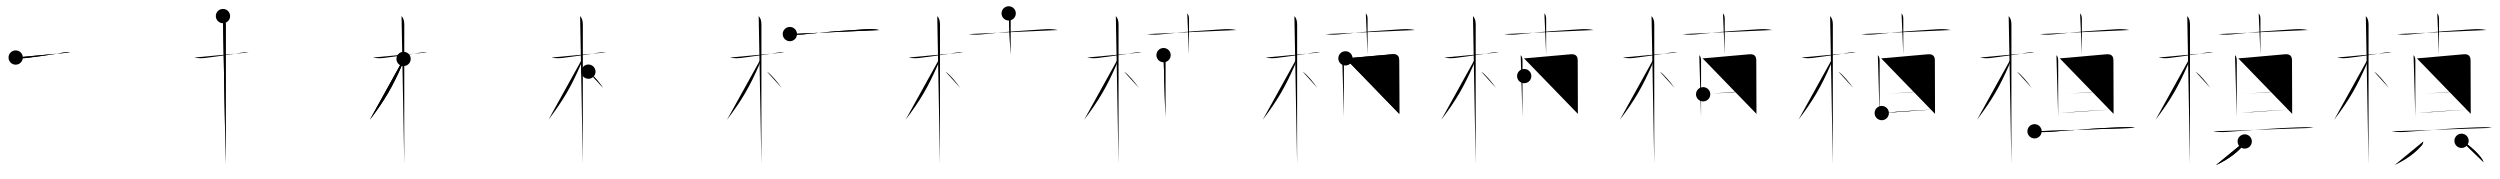 <svg class="stroke_order_diagram--svg_container_for_51866298d5dda79658000a34" style="height: 100px; width: 1400px;" viewbox="0 0 1400 100"><desc>Created with Snap</desc><defs></defs><line class="stroke_order_diagram--bounding_box" x1="1" x2="1399" y1="1" y2="1"></line><line class="stroke_order_diagram--bounding_box" x1="1" x2="1" y1="1" y2="99"></line><line class="stroke_order_diagram--bounding_box" x1="1" x2="1399" y1="99" y2="99"></line><line class="stroke_order_diagram--guide_line" x1="0" x2="1400" y1="50" y2="50"></line><line class="stroke_order_diagram--guide_line" x1="50" x2="50" y1="1" y2="99"></line><line class="stroke_order_diagram--bounding_box" x1="99" x2="99" y1="1" y2="99"></line><path class="stroke_order_diagram--current_path" d="M12.78,36.22c2.35,0.53,4.71,0.41,6.25,0.22c5.19-0.65,14.36-1.91,19.75-2.88c1.32-0.24,2.97-0.43,4.48-0.19" id="kvg:069d9-s1" kvg:type="㇐" transform="matrix(1,0,0,1,-4,-4)" xmlns:kvg="http://kanjivg.tagaini.net"></path><path class="stroke_order_diagram--current_path" d="M12.78,36.22c2.35,0.53,4.71,0.41,6.25,0.22c5.19-0.65,14.36-1.91,19.75-2.88c1.32-0.24,2.97-0.43,4.48-0.19" id="Ske28xp7vn" kvg:type="㇐" transform="matrix(1,0,0,1,-4,-4)" xmlns:kvg="http://kanjivg.tagaini.net"></path><circle class="stroke_order_diagram--path_start" cx="12.78" cy="36.22" r="4" transform="matrix(1,0,0,1,-4,-4)"></circle><line class="stroke_order_diagram--guide_line" x1="150" x2="150" y1="1" y2="99"></line><line class="stroke_order_diagram--bounding_box" x1="199" x2="199" y1="1" y2="99"></line><path class="stroke_order_diagram--existing_path" d="M12.78,36.22c2.35,0.53,4.71,0.41,6.25,0.22c5.19-0.65,14.36-1.91,19.75-2.88c1.32-0.24,2.97-0.43,4.48-0.19" id="Ske28xp7vq" kvg:type="㇐" transform="matrix(1,0,0,1,96,-4)" xmlns:kvg="http://kanjivg.tagaini.net"></path><path class="stroke_order_diagram--current_path" d="M28.86,13c1.13,1.13,1.54,2.75,1.54,4.92c0,0.79-0.02,47.89-0.02,68.95c0,4.4,0,7.66,0,9.12" id="kvg:069d9-s2" kvg:type="㇑" transform="matrix(1,0,0,1,96,-4)" xmlns:kvg="http://kanjivg.tagaini.net"></path><path class="stroke_order_diagram--current_path" d="M28.86,13c1.13,1.13,1.54,2.75,1.54,4.92c0,0.79-0.02,47.89-0.02,68.95c0,4.4,0,7.66,0,9.12" id="Ske28xp7vs" kvg:type="㇑" transform="matrix(1,0,0,1,96,-4)" xmlns:kvg="http://kanjivg.tagaini.net"></path><circle class="stroke_order_diagram--path_start" cx="28.86" cy="13" r="4" transform="matrix(1,0,0,1,96,-4)"></circle><line class="stroke_order_diagram--guide_line" x1="250" x2="250" y1="1" y2="99"></line><line class="stroke_order_diagram--bounding_box" x1="299" x2="299" y1="1" y2="99"></line><path class="stroke_order_diagram--existing_path" d="M12.78,36.22c2.35,0.53,4.71,0.41,6.25,0.22c5.19-0.65,14.36-1.91,19.75-2.88c1.32-0.24,2.97-0.43,4.48-0.19" id="Ske28xp7vv" kvg:type="㇐" transform="matrix(1,0,0,1,196,-4)" xmlns:kvg="http://kanjivg.tagaini.net"></path><path class="stroke_order_diagram--existing_path" d="M28.86,13c1.13,1.13,1.54,2.75,1.54,4.92c0,0.79-0.02,47.89-0.02,68.95c0,4.4,0,7.66,0,9.12" id="Ske28xp7vw" kvg:type="㇑" transform="matrix(1,0,0,1,196,-4)" xmlns:kvg="http://kanjivg.tagaini.net"></path><path class="stroke_order_diagram--current_path" d="M30,37c0,1.12-0.41,2.37-0.86,3.38c-5.3,12.07-9.48,19.44-18.03,30.71" id="kvg:069d9-s3" kvg:type="㇒" transform="matrix(1,0,0,1,196,-4)" xmlns:kvg="http://kanjivg.tagaini.net"></path><path class="stroke_order_diagram--current_path" d="M30,37c0,1.12-0.41,2.37-0.86,3.38c-5.3,12.07-9.48,19.44-18.03,30.71" id="Ske28xp7vy" kvg:type="㇒" transform="matrix(1,0,0,1,196,-4)" xmlns:kvg="http://kanjivg.tagaini.net"></path><circle class="stroke_order_diagram--path_start" cx="30" cy="37" r="4" transform="matrix(1,0,0,1,196,-4)"></circle><line class="stroke_order_diagram--guide_line" x1="350" x2="350" y1="1" y2="99"></line><line class="stroke_order_diagram--bounding_box" x1="399" x2="399" y1="1" y2="99"></line><path class="stroke_order_diagram--existing_path" d="M12.78,36.22c2.35,0.53,4.71,0.41,6.25,0.22c5.19-0.65,14.36-1.91,19.75-2.88c1.32-0.24,2.97-0.43,4.48-0.19" id="Ske28xp7v11" kvg:type="㇐" transform="matrix(1,0,0,1,296,-4)" xmlns:kvg="http://kanjivg.tagaini.net"></path><path class="stroke_order_diagram--existing_path" d="M28.86,13c1.13,1.13,1.54,2.75,1.54,4.92c0,0.79-0.02,47.89-0.02,68.95c0,4.4,0,7.66,0,9.12" id="Ske28xp7v12" kvg:type="㇑" transform="matrix(1,0,0,1,296,-4)" xmlns:kvg="http://kanjivg.tagaini.net"></path><path class="stroke_order_diagram--existing_path" d="M30,37c0,1.12-0.41,2.37-0.86,3.38c-5.3,12.07-9.48,19.44-18.03,30.71" id="Ske28xp7v13" kvg:type="㇒" transform="matrix(1,0,0,1,296,-4)" xmlns:kvg="http://kanjivg.tagaini.net"></path><path class="stroke_order_diagram--current_path" d="M33.5,44.12c2.37,1.48,6.26,6.26,8.25,9.12" id="kvg:069d9-s4" kvg:type="㇔/㇏" transform="matrix(1,0,0,1,296,-4)" xmlns:kvg="http://kanjivg.tagaini.net"></path><path class="stroke_order_diagram--current_path" d="M33.5,44.12c2.37,1.48,6.26,6.26,8.25,9.12" id="Ske28xp7v15" kvg:type="㇔/㇏" transform="matrix(1,0,0,1,296,-4)" xmlns:kvg="http://kanjivg.tagaini.net"></path><circle class="stroke_order_diagram--path_start" cx="33.5" cy="44.12" r="4" transform="matrix(1,0,0,1,296,-4)"></circle><line class="stroke_order_diagram--guide_line" x1="450" x2="450" y1="1" y2="99"></line><line class="stroke_order_diagram--bounding_box" x1="499" x2="499" y1="1" y2="99"></line><path class="stroke_order_diagram--existing_path" d="M12.78,36.22c2.35,0.53,4.71,0.41,6.25,0.22c5.19-0.65,14.36-1.91,19.75-2.88c1.32-0.24,2.97-0.43,4.48-0.19" id="Ske28xp7v18" kvg:type="㇐" transform="matrix(1,0,0,1,396,-4)" xmlns:kvg="http://kanjivg.tagaini.net"></path><path class="stroke_order_diagram--existing_path" d="M28.86,13c1.13,1.13,1.54,2.75,1.54,4.92c0,0.79-0.02,47.89-0.02,68.95c0,4.4,0,7.66,0,9.12" id="Ske28xp7v19" kvg:type="㇑" transform="matrix(1,0,0,1,396,-4)" xmlns:kvg="http://kanjivg.tagaini.net"></path><path class="stroke_order_diagram--existing_path" d="M30,37c0,1.12-0.41,2.37-0.86,3.38c-5.3,12.07-9.48,19.44-18.03,30.71" id="Ske28xp7v1a" kvg:type="㇒" transform="matrix(1,0,0,1,396,-4)" xmlns:kvg="http://kanjivg.tagaini.net"></path><path class="stroke_order_diagram--existing_path" d="M33.5,44.12c2.37,1.48,6.26,6.26,8.25,9.12" id="Ske28xp7v1b" kvg:type="㇔/㇏" transform="matrix(1,0,0,1,396,-4)" xmlns:kvg="http://kanjivg.tagaini.net"></path><path class="stroke_order_diagram--current_path" d="M46.32,23.08c3.06,0.55,6.31,0.34,9.07,0.02c11.61-1.35,24.05-2.14,32.74-2.67c2.92-0.18,5.49-0.24,8.34,0.4" id="kvg:069d9-s5" kvg:type="㇐" transform="matrix(1,0,0,1,396,-4)" xmlns:kvg="http://kanjivg.tagaini.net"></path><path class="stroke_order_diagram--current_path" d="M46.32,23.08c3.06,0.55,6.31,0.34,9.07,0.02c11.61-1.35,24.05-2.14,32.74-2.67c2.92-0.18,5.49-0.24,8.34,0.4" id="Ske28xp7v1d" kvg:type="㇐" transform="matrix(1,0,0,1,396,-4)" xmlns:kvg="http://kanjivg.tagaini.net"></path><circle class="stroke_order_diagram--path_start" cx="46.32" cy="23.08" r="4" transform="matrix(1,0,0,1,396,-4)"></circle><line class="stroke_order_diagram--guide_line" x1="550" x2="550" y1="1" y2="99"></line><line class="stroke_order_diagram--bounding_box" x1="599" x2="599" y1="1" y2="99"></line><path class="stroke_order_diagram--existing_path" d="M12.78,36.22c2.35,0.53,4.71,0.41,6.25,0.22c5.19-0.65,14.36-1.91,19.75-2.88c1.32-0.24,2.97-0.43,4.48-0.19" id="Ske28xp7v1g" kvg:type="㇐" transform="matrix(1,0,0,1,496,-4)" xmlns:kvg="http://kanjivg.tagaini.net"></path><path class="stroke_order_diagram--existing_path" d="M28.86,13c1.13,1.13,1.54,2.75,1.54,4.92c0,0.79-0.02,47.89-0.02,68.95c0,4.4,0,7.66,0,9.12" id="Ske28xp7v1h" kvg:type="㇑" transform="matrix(1,0,0,1,496,-4)" xmlns:kvg="http://kanjivg.tagaini.net"></path><path class="stroke_order_diagram--existing_path" d="M30,37c0,1.12-0.41,2.37-0.86,3.38c-5.3,12.07-9.48,19.44-18.03,30.71" id="Ske28xp7v1i" kvg:type="㇒" transform="matrix(1,0,0,1,496,-4)" xmlns:kvg="http://kanjivg.tagaini.net"></path><path class="stroke_order_diagram--existing_path" d="M33.5,44.12c2.37,1.48,6.26,6.26,8.25,9.12" id="Ske28xp7v1j" kvg:type="㇔/㇏" transform="matrix(1,0,0,1,496,-4)" xmlns:kvg="http://kanjivg.tagaini.net"></path><path class="stroke_order_diagram--existing_path" d="M46.32,23.08c3.06,0.55,6.31,0.34,9.07,0.02c11.61-1.35,24.05-2.14,32.74-2.67c2.92-0.18,5.49-0.24,8.34,0.4" id="Ske28xp7v1k" kvg:type="㇐" transform="matrix(1,0,0,1,496,-4)" xmlns:kvg="http://kanjivg.tagaini.net"></path><path class="stroke_order_diagram--current_path" d="M68.86,11.5c0.82,0.82,0.99,2,0.99,3.25c0,4.31-0.01,15.38-0.01,19.8" id="kvg:069d9-s6" kvg:type="㇑" transform="matrix(1,0,0,1,496,-4)" xmlns:kvg="http://kanjivg.tagaini.net"></path><path class="stroke_order_diagram--current_path" d="M68.86,11.5c0.82,0.82,0.99,2,0.99,3.25c0,4.31-0.01,15.38-0.01,19.8" id="Ske28xp7v1m" kvg:type="㇑" transform="matrix(1,0,0,1,496,-4)" xmlns:kvg="http://kanjivg.tagaini.net"></path><circle class="stroke_order_diagram--path_start" cx="68.86" cy="11.5" r="4" transform="matrix(1,0,0,1,496,-4)"></circle><line class="stroke_order_diagram--guide_line" x1="650" x2="650" y1="1" y2="99"></line><line class="stroke_order_diagram--bounding_box" x1="699" x2="699" y1="1" y2="99"></line><path class="stroke_order_diagram--existing_path" d="M12.78,36.22c2.35,0.53,4.71,0.41,6.25,0.22c5.19-0.65,14.36-1.91,19.75-2.88c1.32-0.24,2.97-0.43,4.48-0.19" id="Ske28xp7v1p" kvg:type="㇐" transform="matrix(1,0,0,1,596,-4)" xmlns:kvg="http://kanjivg.tagaini.net"></path><path class="stroke_order_diagram--existing_path" d="M28.86,13c1.13,1.13,1.54,2.75,1.54,4.92c0,0.79-0.02,47.89-0.02,68.95c0,4.4,0,7.66,0,9.12" id="Ske28xp7v1q" kvg:type="㇑" transform="matrix(1,0,0,1,596,-4)" xmlns:kvg="http://kanjivg.tagaini.net"></path><path class="stroke_order_diagram--existing_path" d="M30,37c0,1.12-0.41,2.37-0.86,3.38c-5.3,12.07-9.48,19.44-18.03,30.71" id="Ske28xp7v1r" kvg:type="㇒" transform="matrix(1,0,0,1,596,-4)" xmlns:kvg="http://kanjivg.tagaini.net"></path><path class="stroke_order_diagram--existing_path" d="M33.5,44.12c2.37,1.48,6.26,6.26,8.25,9.12" id="Ske28xp7v1s" kvg:type="㇔/㇏" transform="matrix(1,0,0,1,596,-4)" xmlns:kvg="http://kanjivg.tagaini.net"></path><path class="stroke_order_diagram--existing_path" d="M46.32,23.08c3.06,0.55,6.31,0.34,9.07,0.02c11.61-1.35,24.05-2.14,32.74-2.67c2.92-0.18,5.49-0.24,8.34,0.4" id="Ske28xp7v1t" kvg:type="㇐" transform="matrix(1,0,0,1,596,-4)" xmlns:kvg="http://kanjivg.tagaini.net"></path><path class="stroke_order_diagram--existing_path" d="M68.86,11.5c0.82,0.82,0.99,2,0.99,3.25c0,4.31-0.01,15.38-0.01,19.8" id="Ske28xp7v1u" kvg:type="㇑" transform="matrix(1,0,0,1,596,-4)" xmlns:kvg="http://kanjivg.tagaini.net"></path><path class="stroke_order_diagram--current_path" d="M55.59,34.87c0.9,0.9,1.01,2.01,1.01,3.62c0,3.94-0.01,16.24-0.01,24.39c0,2.99,0,5.42,0,6.68" id="kvg:069d9-s7" kvg:type="㇑" transform="matrix(1,0,0,1,596,-4)" xmlns:kvg="http://kanjivg.tagaini.net"></path><path class="stroke_order_diagram--current_path" d="M55.59,34.87c0.9,0.9,1.01,2.01,1.01,3.62c0,3.94-0.01,16.24-0.01,24.39c0,2.99,0,5.42,0,6.68" id="Ske28xp7v1w" kvg:type="㇑" transform="matrix(1,0,0,1,596,-4)" xmlns:kvg="http://kanjivg.tagaini.net"></path><circle class="stroke_order_diagram--path_start" cx="55.59" cy="34.87" r="4" transform="matrix(1,0,0,1,596,-4)"></circle><line class="stroke_order_diagram--guide_line" x1="750" x2="750" y1="1" y2="99"></line><line class="stroke_order_diagram--bounding_box" x1="799" x2="799" y1="1" y2="99"></line><path class="stroke_order_diagram--existing_path" d="M12.78,36.22c2.35,0.53,4.71,0.41,6.25,0.22c5.19-0.65,14.36-1.91,19.75-2.88c1.32-0.24,2.97-0.43,4.48-0.19" id="Ske28xp7v1z" kvg:type="㇐" transform="matrix(1,0,0,1,696,-4)" xmlns:kvg="http://kanjivg.tagaini.net"></path><path class="stroke_order_diagram--existing_path" d="M28.86,13c1.13,1.13,1.54,2.75,1.54,4.92c0,0.79-0.02,47.89-0.02,68.95c0,4.4,0,7.66,0,9.12" id="Ske28xp7v20" kvg:type="㇑" transform="matrix(1,0,0,1,696,-4)" xmlns:kvg="http://kanjivg.tagaini.net"></path><path class="stroke_order_diagram--existing_path" d="M30,37c0,1.12-0.41,2.37-0.86,3.38c-5.3,12.07-9.48,19.44-18.03,30.71" id="Ske28xp7v21" kvg:type="㇒" transform="matrix(1,0,0,1,696,-4)" xmlns:kvg="http://kanjivg.tagaini.net"></path><path class="stroke_order_diagram--existing_path" d="M33.5,44.12c2.37,1.48,6.26,6.26,8.25,9.12" id="Ske28xp7v22" kvg:type="㇔/㇏" transform="matrix(1,0,0,1,696,-4)" xmlns:kvg="http://kanjivg.tagaini.net"></path><path class="stroke_order_diagram--existing_path" d="M46.32,23.08c3.06,0.55,6.31,0.34,9.07,0.02c11.61-1.35,24.05-2.14,32.74-2.67c2.92-0.18,5.49-0.24,8.34,0.4" id="Ske28xp7v23" kvg:type="㇐" transform="matrix(1,0,0,1,696,-4)" xmlns:kvg="http://kanjivg.tagaini.net"></path><path class="stroke_order_diagram--existing_path" d="M68.86,11.5c0.82,0.82,0.99,2,0.99,3.25c0,4.31-0.01,15.38-0.01,19.8" id="Ske28xp7v24" kvg:type="㇑" transform="matrix(1,0,0,1,696,-4)" xmlns:kvg="http://kanjivg.tagaini.net"></path><path class="stroke_order_diagram--existing_path" d="M55.59,34.87c0.9,0.9,1.01,2.01,1.01,3.62c0,3.94-0.01,16.24-0.01,24.39c0,2.99,0,5.42,0,6.68" id="Ske28xp7v25" kvg:type="㇑" transform="matrix(1,0,0,1,696,-4)" xmlns:kvg="http://kanjivg.tagaini.net"></path><path class="stroke_order_diagram--current_path" d="M57.45,36.68c2.91-0.13,23.67-2.15,26.31-2.3c2.21-0.13,3.76,0.66,3.76,3.42c0,3.36,0.05,15.15,0.08,23.7c0.01,2.45,0.01,4.63,0.01,6.27" id="kvg:069d9-s8" kvg:type="㇕a" transform="matrix(1,0,0,1,696,-4)" xmlns:kvg="http://kanjivg.tagaini.net"></path><path class="stroke_order_diagram--current_path" d="M57.45,36.68c2.91-0.13,23.67-2.15,26.31-2.3c2.21-0.13,3.76,0.66,3.76,3.42c0,3.36,0.05,15.15,0.08,23.7c0.01,2.45,0.01,4.63,0.01,6.27" id="Ske28xp7v27" kvg:type="㇕a" transform="matrix(1,0,0,1,696,-4)" xmlns:kvg="http://kanjivg.tagaini.net"></path><circle class="stroke_order_diagram--path_start" cx="57.45" cy="36.68" r="4" transform="matrix(1,0,0,1,696,-4)"></circle><line class="stroke_order_diagram--guide_line" x1="850" x2="850" y1="1" y2="99"></line><line class="stroke_order_diagram--bounding_box" x1="899" x2="899" y1="1" y2="99"></line><path class="stroke_order_diagram--existing_path" d="M12.78,36.22c2.35,0.53,4.71,0.41,6.25,0.22c5.19-0.65,14.36-1.91,19.75-2.88c1.32-0.24,2.97-0.43,4.48-0.19" id="Ske28xp7v2a" kvg:type="㇐" transform="matrix(1,0,0,1,796,-4)" xmlns:kvg="http://kanjivg.tagaini.net"></path><path class="stroke_order_diagram--existing_path" d="M28.86,13c1.13,1.13,1.54,2.75,1.54,4.92c0,0.79-0.02,47.89-0.02,68.95c0,4.4,0,7.66,0,9.12" id="Ske28xp7v2b" kvg:type="㇑" transform="matrix(1,0,0,1,796,-4)" xmlns:kvg="http://kanjivg.tagaini.net"></path><path class="stroke_order_diagram--existing_path" d="M30,37c0,1.12-0.41,2.37-0.86,3.38c-5.3,12.07-9.48,19.44-18.03,30.71" id="Ske28xp7v2c" kvg:type="㇒" transform="matrix(1,0,0,1,796,-4)" xmlns:kvg="http://kanjivg.tagaini.net"></path><path class="stroke_order_diagram--existing_path" d="M33.5,44.12c2.37,1.48,6.26,6.26,8.25,9.12" id="Ske28xp7v2d" kvg:type="㇔/㇏" transform="matrix(1,0,0,1,796,-4)" xmlns:kvg="http://kanjivg.tagaini.net"></path><path class="stroke_order_diagram--existing_path" d="M46.32,23.08c3.06,0.55,6.31,0.34,9.07,0.02c11.61-1.35,24.05-2.14,32.74-2.67c2.92-0.18,5.49-0.24,8.34,0.4" id="Ske28xp7v2e" kvg:type="㇐" transform="matrix(1,0,0,1,796,-4)" xmlns:kvg="http://kanjivg.tagaini.net"></path><path class="stroke_order_diagram--existing_path" d="M68.86,11.5c0.82,0.82,0.99,2,0.99,3.25c0,4.31-0.01,15.38-0.01,19.8" id="Ske28xp7v2f" kvg:type="㇑" transform="matrix(1,0,0,1,796,-4)" xmlns:kvg="http://kanjivg.tagaini.net"></path><path class="stroke_order_diagram--existing_path" d="M55.59,34.87c0.9,0.9,1.01,2.01,1.01,3.62c0,3.94-0.01,16.24-0.01,24.39c0,2.99,0,5.42,0,6.68" id="Ske28xp7v2g" kvg:type="㇑" transform="matrix(1,0,0,1,796,-4)" xmlns:kvg="http://kanjivg.tagaini.net"></path><path class="stroke_order_diagram--existing_path" d="M57.45,36.68c2.91-0.13,23.67-2.15,26.31-2.3c2.21-0.13,3.76,0.66,3.76,3.42c0,3.36,0.05,15.15,0.08,23.7c0.01,2.45,0.01,4.63,0.01,6.27" id="Ske28xp7v2h" kvg:type="㇕a" transform="matrix(1,0,0,1,796,-4)" xmlns:kvg="http://kanjivg.tagaini.net"></path><path class="stroke_order_diagram--current_path" d="M57.56,46.61c10.59-0.73,21.91-1.99,28.94-2.24" id="kvg:069d9-s9" kvg:type="㇐a" transform="matrix(1,0,0,1,796,-4)" xmlns:kvg="http://kanjivg.tagaini.net"></path><path class="stroke_order_diagram--current_path" d="M57.56,46.61c10.59-0.73,21.91-1.99,28.94-2.24" id="Ske28xp7v2j" kvg:type="㇐a" transform="matrix(1,0,0,1,796,-4)" xmlns:kvg="http://kanjivg.tagaini.net"></path><circle class="stroke_order_diagram--path_start" cx="57.56" cy="46.61" r="4" transform="matrix(1,0,0,1,796,-4)"></circle><line class="stroke_order_diagram--guide_line" x1="950" x2="950" y1="1" y2="99"></line><line class="stroke_order_diagram--bounding_box" x1="999" x2="999" y1="1" y2="99"></line><path class="stroke_order_diagram--existing_path" d="M12.78,36.22c2.35,0.53,4.71,0.41,6.25,0.22c5.19-0.65,14.36-1.91,19.75-2.88c1.32-0.24,2.97-0.43,4.48-0.19" id="Ske28xp7v2m" kvg:type="㇐" transform="matrix(1,0,0,1,896,-4)" xmlns:kvg="http://kanjivg.tagaini.net"></path><path class="stroke_order_diagram--existing_path" d="M28.86,13c1.13,1.13,1.54,2.75,1.54,4.92c0,0.79-0.02,47.89-0.02,68.95c0,4.4,0,7.66,0,9.12" id="Ske28xp7v2n" kvg:type="㇑" transform="matrix(1,0,0,1,896,-4)" xmlns:kvg="http://kanjivg.tagaini.net"></path><path class="stroke_order_diagram--existing_path" d="M30,37c0,1.12-0.41,2.37-0.86,3.38c-5.3,12.07-9.48,19.44-18.03,30.71" id="Ske28xp7v2o" kvg:type="㇒" transform="matrix(1,0,0,1,896,-4)" xmlns:kvg="http://kanjivg.tagaini.net"></path><path class="stroke_order_diagram--existing_path" d="M33.5,44.12c2.37,1.48,6.26,6.26,8.25,9.12" id="Ske28xp7v2p" kvg:type="㇔/㇏" transform="matrix(1,0,0,1,896,-4)" xmlns:kvg="http://kanjivg.tagaini.net"></path><path class="stroke_order_diagram--existing_path" d="M46.32,23.08c3.06,0.55,6.31,0.34,9.07,0.02c11.61-1.35,24.05-2.14,32.74-2.67c2.92-0.18,5.49-0.24,8.34,0.4" id="Ske28xp7v2q" kvg:type="㇐" transform="matrix(1,0,0,1,896,-4)" xmlns:kvg="http://kanjivg.tagaini.net"></path><path class="stroke_order_diagram--existing_path" d="M68.86,11.5c0.82,0.82,0.99,2,0.99,3.25c0,4.31-0.01,15.38-0.01,19.8" id="Ske28xp7v2r" kvg:type="㇑" transform="matrix(1,0,0,1,896,-4)" xmlns:kvg="http://kanjivg.tagaini.net"></path><path class="stroke_order_diagram--existing_path" d="M55.59,34.87c0.9,0.9,1.01,2.01,1.01,3.62c0,3.94-0.01,16.24-0.01,24.39c0,2.99,0,5.42,0,6.68" id="Ske28xp7v2s" kvg:type="㇑" transform="matrix(1,0,0,1,896,-4)" xmlns:kvg="http://kanjivg.tagaini.net"></path><path class="stroke_order_diagram--existing_path" d="M57.45,36.68c2.91-0.13,23.67-2.15,26.31-2.3c2.21-0.13,3.76,0.66,3.76,3.42c0,3.36,0.05,15.15,0.08,23.7c0.01,2.45,0.01,4.63,0.01,6.27" id="Ske28xp7v2t" kvg:type="㇕a" transform="matrix(1,0,0,1,896,-4)" xmlns:kvg="http://kanjivg.tagaini.net"></path><path class="stroke_order_diagram--existing_path" d="M57.56,46.61c10.59-0.73,21.91-1.99,28.94-2.24" id="Ske28xp7v2u" kvg:type="㇐a" transform="matrix(1,0,0,1,896,-4)" xmlns:kvg="http://kanjivg.tagaini.net"></path><path class="stroke_order_diagram--current_path" d="M57.76,56.79c7.7-0.43,19-1.68,28.49-1.97" id="kvg:069d9-s10" kvg:type="㇐a" transform="matrix(1,0,0,1,896,-4)" xmlns:kvg="http://kanjivg.tagaini.net"></path><path class="stroke_order_diagram--current_path" d="M57.76,56.79c7.7-0.43,19-1.68,28.49-1.97" id="Ske28xp7v2w" kvg:type="㇐a" transform="matrix(1,0,0,1,896,-4)" xmlns:kvg="http://kanjivg.tagaini.net"></path><circle class="stroke_order_diagram--path_start" cx="57.76" cy="56.79" r="4" transform="matrix(1,0,0,1,896,-4)"></circle><line class="stroke_order_diagram--guide_line" x1="1050" x2="1050" y1="1" y2="99"></line><line class="stroke_order_diagram--bounding_box" x1="1099" x2="1099" y1="1" y2="99"></line><path class="stroke_order_diagram--existing_path" d="M12.78,36.22c2.35,0.53,4.71,0.41,6.25,0.22c5.19-0.65,14.36-1.91,19.75-2.88c1.32-0.24,2.97-0.43,4.48-0.19" id="Ske28xp7v2z" kvg:type="㇐" transform="matrix(1,0,0,1,996,-4)" xmlns:kvg="http://kanjivg.tagaini.net"></path><path class="stroke_order_diagram--existing_path" d="M28.86,13c1.13,1.13,1.54,2.75,1.54,4.92c0,0.79-0.02,47.89-0.02,68.95c0,4.4,0,7.66,0,9.12" id="Ske28xp7v30" kvg:type="㇑" transform="matrix(1,0,0,1,996,-4)" xmlns:kvg="http://kanjivg.tagaini.net"></path><path class="stroke_order_diagram--existing_path" d="M30,37c0,1.12-0.41,2.37-0.86,3.38c-5.3,12.07-9.48,19.44-18.03,30.71" id="Ske28xp7v31" kvg:type="㇒" transform="matrix(1,0,0,1,996,-4)" xmlns:kvg="http://kanjivg.tagaini.net"></path><path class="stroke_order_diagram--existing_path" d="M33.5,44.12c2.37,1.48,6.26,6.26,8.25,9.12" id="Ske28xp7v32" kvg:type="㇔/㇏" transform="matrix(1,0,0,1,996,-4)" xmlns:kvg="http://kanjivg.tagaini.net"></path><path class="stroke_order_diagram--existing_path" d="M46.32,23.08c3.06,0.55,6.31,0.34,9.07,0.02c11.61-1.35,24.05-2.14,32.74-2.67c2.92-0.18,5.49-0.24,8.34,0.4" id="Ske28xp7v33" kvg:type="㇐" transform="matrix(1,0,0,1,996,-4)" xmlns:kvg="http://kanjivg.tagaini.net"></path><path class="stroke_order_diagram--existing_path" d="M68.86,11.5c0.82,0.82,0.99,2,0.99,3.25c0,4.31-0.01,15.38-0.01,19.8" id="Ske28xp7v34" kvg:type="㇑" transform="matrix(1,0,0,1,996,-4)" xmlns:kvg="http://kanjivg.tagaini.net"></path><path class="stroke_order_diagram--existing_path" d="M55.59,34.87c0.9,0.9,1.01,2.01,1.01,3.62c0,3.94-0.01,16.24-0.01,24.39c0,2.99,0,5.42,0,6.68" id="Ske28xp7v35" kvg:type="㇑" transform="matrix(1,0,0,1,996,-4)" xmlns:kvg="http://kanjivg.tagaini.net"></path><path class="stroke_order_diagram--existing_path" d="M57.45,36.68c2.91-0.13,23.67-2.15,26.31-2.3c2.21-0.13,3.76,0.66,3.76,3.42c0,3.36,0.05,15.15,0.08,23.7c0.01,2.45,0.01,4.63,0.01,6.27" id="Ske28xp7v36" kvg:type="㇕a" transform="matrix(1,0,0,1,996,-4)" xmlns:kvg="http://kanjivg.tagaini.net"></path><path class="stroke_order_diagram--existing_path" d="M57.56,46.61c10.59-0.73,21.91-1.99,28.94-2.24" id="Ske28xp7v37" kvg:type="㇐a" transform="matrix(1,0,0,1,996,-4)" xmlns:kvg="http://kanjivg.tagaini.net"></path><path class="stroke_order_diagram--existing_path" d="M57.76,56.79c7.7-0.43,19-1.68,28.49-1.97" id="Ske28xp7v38" kvg:type="㇐a" transform="matrix(1,0,0,1,996,-4)" xmlns:kvg="http://kanjivg.tagaini.net"></path><path class="stroke_order_diagram--current_path" d="M57.78,67.32c11.45-1.06,19.03-1.43,28.5-1.96" id="kvg:069d9-s11" kvg:type="㇐a" transform="matrix(1,0,0,1,996,-4)" xmlns:kvg="http://kanjivg.tagaini.net"></path><path class="stroke_order_diagram--current_path" d="M57.78,67.32c11.45-1.06,19.03-1.43,28.5-1.96" id="Ske28xp7v3a" kvg:type="㇐a" transform="matrix(1,0,0,1,996,-4)" xmlns:kvg="http://kanjivg.tagaini.net"></path><circle class="stroke_order_diagram--path_start" cx="57.78" cy="67.32" r="4" transform="matrix(1,0,0,1,996,-4)"></circle><line class="stroke_order_diagram--guide_line" x1="1150" x2="1150" y1="1" y2="99"></line><line class="stroke_order_diagram--bounding_box" x1="1199" x2="1199" y1="1" y2="99"></line><path class="stroke_order_diagram--existing_path" d="M12.78,36.22c2.35,0.53,4.71,0.41,6.25,0.22c5.19-0.65,14.36-1.91,19.75-2.88c1.32-0.24,2.97-0.43,4.48-0.19" id="Ske28xp7v3d" kvg:type="㇐" transform="matrix(1,0,0,1,1096,-4)" xmlns:kvg="http://kanjivg.tagaini.net"></path><path class="stroke_order_diagram--existing_path" d="M28.86,13c1.13,1.13,1.54,2.75,1.54,4.92c0,0.79-0.02,47.89-0.02,68.95c0,4.4,0,7.66,0,9.12" id="Ske28xp7v3e" kvg:type="㇑" transform="matrix(1,0,0,1,1096,-4)" xmlns:kvg="http://kanjivg.tagaini.net"></path><path class="stroke_order_diagram--existing_path" d="M30,37c0,1.12-0.41,2.37-0.86,3.38c-5.3,12.07-9.48,19.44-18.03,30.71" id="Ske28xp7v3f" kvg:type="㇒" transform="matrix(1,0,0,1,1096,-4)" xmlns:kvg="http://kanjivg.tagaini.net"></path><path class="stroke_order_diagram--existing_path" d="M33.5,44.12c2.37,1.48,6.26,6.26,8.25,9.12" id="Ske28xp7v3g" kvg:type="㇔/㇏" transform="matrix(1,0,0,1,1096,-4)" xmlns:kvg="http://kanjivg.tagaini.net"></path><path class="stroke_order_diagram--existing_path" d="M46.32,23.08c3.06,0.55,6.31,0.34,9.07,0.02c11.61-1.35,24.05-2.14,32.74-2.67c2.92-0.18,5.49-0.24,8.34,0.4" id="Ske28xp7v3h" kvg:type="㇐" transform="matrix(1,0,0,1,1096,-4)" xmlns:kvg="http://kanjivg.tagaini.net"></path><path class="stroke_order_diagram--existing_path" d="M68.86,11.5c0.82,0.82,0.99,2,0.99,3.25c0,4.31-0.01,15.38-0.01,19.8" id="Ske28xp7v3i" kvg:type="㇑" transform="matrix(1,0,0,1,1096,-4)" xmlns:kvg="http://kanjivg.tagaini.net"></path><path class="stroke_order_diagram--existing_path" d="M55.59,34.87c0.9,0.9,1.01,2.01,1.01,3.62c0,3.94-0.01,16.24-0.01,24.39c0,2.99,0,5.42,0,6.68" id="Ske28xp7v3j" kvg:type="㇑" transform="matrix(1,0,0,1,1096,-4)" xmlns:kvg="http://kanjivg.tagaini.net"></path><path class="stroke_order_diagram--existing_path" d="M57.45,36.68c2.91-0.13,23.67-2.15,26.31-2.3c2.21-0.13,3.76,0.66,3.76,3.42c0,3.36,0.05,15.15,0.08,23.7c0.01,2.45,0.01,4.63,0.01,6.27" id="Ske28xp7v3k" kvg:type="㇕a" transform="matrix(1,0,0,1,1096,-4)" xmlns:kvg="http://kanjivg.tagaini.net"></path><path class="stroke_order_diagram--existing_path" d="M57.56,46.61c10.59-0.73,21.91-1.99,28.94-2.24" id="Ske28xp7v3l" kvg:type="㇐a" transform="matrix(1,0,0,1,1096,-4)" xmlns:kvg="http://kanjivg.tagaini.net"></path><path class="stroke_order_diagram--existing_path" d="M57.76,56.79c7.7-0.43,19-1.68,28.49-1.97" id="Ske28xp7v3m" kvg:type="㇐a" transform="matrix(1,0,0,1,1096,-4)" xmlns:kvg="http://kanjivg.tagaini.net"></path><path class="stroke_order_diagram--existing_path" d="M57.78,67.32c11.45-1.06,19.03-1.43,28.5-1.96" id="Ske28xp7v3n" kvg:type="㇐a" transform="matrix(1,0,0,1,1096,-4)" xmlns:kvg="http://kanjivg.tagaini.net"></path><path class="stroke_order_diagram--current_path" d="M43.34,77.52c3.41,0.73,6.82,0.43,9.91,0.19c9.53-0.75,26.48-2.05,37.62-2.39c2.91-0.09,5.91-0.29,8.78,0.28" id="kvg:069d9-s12" kvg:type="㇐" transform="matrix(1,0,0,1,1096,-4)" xmlns:kvg="http://kanjivg.tagaini.net"></path><path class="stroke_order_diagram--current_path" d="M43.34,77.52c3.41,0.73,6.82,0.43,9.91,0.19c9.53-0.75,26.48-2.05,37.62-2.39c2.91-0.09,5.91-0.29,8.78,0.28" id="Ske28xp7v3p" kvg:type="㇐" transform="matrix(1,0,0,1,1096,-4)" xmlns:kvg="http://kanjivg.tagaini.net"></path><circle class="stroke_order_diagram--path_start" cx="43.34" cy="77.52" r="4" transform="matrix(1,0,0,1,1096,-4)"></circle><line class="stroke_order_diagram--guide_line" x1="1250" x2="1250" y1="1" y2="99"></line><line class="stroke_order_diagram--bounding_box" x1="1299" x2="1299" y1="1" y2="99"></line><path class="stroke_order_diagram--existing_path" d="M12.78,36.22c2.35,0.53,4.71,0.41,6.25,0.22c5.19-0.65,14.36-1.91,19.75-2.88c1.32-0.24,2.97-0.43,4.48-0.19" id="Ske28xp7v3s" kvg:type="㇐" transform="matrix(1,0,0,1,1196,-4)" xmlns:kvg="http://kanjivg.tagaini.net"></path><path class="stroke_order_diagram--existing_path" d="M28.86,13c1.13,1.13,1.54,2.75,1.54,4.92c0,0.79-0.02,47.89-0.02,68.95c0,4.4,0,7.66,0,9.12" id="Ske28xp7v3t" kvg:type="㇑" transform="matrix(1,0,0,1,1196,-4)" xmlns:kvg="http://kanjivg.tagaini.net"></path><path class="stroke_order_diagram--existing_path" d="M30,37c0,1.12-0.41,2.37-0.86,3.38c-5.3,12.07-9.48,19.44-18.03,30.71" id="Ske28xp7v3u" kvg:type="㇒" transform="matrix(1,0,0,1,1196,-4)" xmlns:kvg="http://kanjivg.tagaini.net"></path><path class="stroke_order_diagram--existing_path" d="M33.5,44.12c2.37,1.48,6.26,6.26,8.25,9.12" id="Ske28xp7v3v" kvg:type="㇔/㇏" transform="matrix(1,0,0,1,1196,-4)" xmlns:kvg="http://kanjivg.tagaini.net"></path><path class="stroke_order_diagram--existing_path" d="M46.32,23.08c3.06,0.55,6.31,0.34,9.07,0.02c11.61-1.35,24.05-2.14,32.74-2.67c2.92-0.18,5.49-0.24,8.34,0.4" id="Ske28xp7v3w" kvg:type="㇐" transform="matrix(1,0,0,1,1196,-4)" xmlns:kvg="http://kanjivg.tagaini.net"></path><path class="stroke_order_diagram--existing_path" d="M68.86,11.5c0.82,0.82,0.99,2,0.99,3.25c0,4.31-0.01,15.38-0.01,19.8" id="Ske28xp7v3x" kvg:type="㇑" transform="matrix(1,0,0,1,1196,-4)" xmlns:kvg="http://kanjivg.tagaini.net"></path><path class="stroke_order_diagram--existing_path" d="M55.59,34.87c0.9,0.9,1.01,2.01,1.01,3.62c0,3.94-0.01,16.24-0.01,24.39c0,2.99,0,5.42,0,6.68" id="Ske28xp7v3y" kvg:type="㇑" transform="matrix(1,0,0,1,1196,-4)" xmlns:kvg="http://kanjivg.tagaini.net"></path><path class="stroke_order_diagram--existing_path" d="M57.45,36.68c2.91-0.13,23.67-2.15,26.31-2.3c2.21-0.13,3.76,0.66,3.76,3.42c0,3.36,0.05,15.15,0.08,23.7c0.01,2.45,0.01,4.63,0.01,6.27" id="Ske28xp7v3z" kvg:type="㇕a" transform="matrix(1,0,0,1,1196,-4)" xmlns:kvg="http://kanjivg.tagaini.net"></path><path class="stroke_order_diagram--existing_path" d="M57.56,46.61c10.59-0.73,21.91-1.99,28.94-2.24" id="Ske28xp7v40" kvg:type="㇐a" transform="matrix(1,0,0,1,1196,-4)" xmlns:kvg="http://kanjivg.tagaini.net"></path><path class="stroke_order_diagram--existing_path" d="M57.76,56.79c7.7-0.43,19-1.68,28.49-1.97" id="Ske28xp7v41" kvg:type="㇐a" transform="matrix(1,0,0,1,1196,-4)" xmlns:kvg="http://kanjivg.tagaini.net"></path><path class="stroke_order_diagram--existing_path" d="M57.78,67.32c11.45-1.06,19.03-1.43,28.5-1.96" id="Ske28xp7v42" kvg:type="㇐a" transform="matrix(1,0,0,1,1196,-4)" xmlns:kvg="http://kanjivg.tagaini.net"></path><path class="stroke_order_diagram--existing_path" d="M43.34,77.52c3.41,0.73,6.82,0.43,9.91,0.19c9.53-0.75,26.48-2.05,37.62-2.39c2.91-0.09,5.91-0.29,8.78,0.28" id="Ske28xp7v43" kvg:type="㇐" transform="matrix(1,0,0,1,1196,-4)" xmlns:kvg="http://kanjivg.tagaini.net"></path><path class="stroke_order_diagram--current_path" d="M61.04,83.22c0,0.9-0.38,1.72-0.99,2.42c-2.68,2.99-6.8,6.86-15.1,10.83" id="kvg:069d9-s13" kvg:type="㇒" transform="matrix(1,0,0,1,1196,-4)" xmlns:kvg="http://kanjivg.tagaini.net"></path><path class="stroke_order_diagram--current_path" d="M61.04,83.22c0,0.9-0.38,1.72-0.99,2.42c-2.68,2.99-6.8,6.86-15.1,10.83" id="Ske28xp7v45" kvg:type="㇒" transform="matrix(1,0,0,1,1196,-4)" xmlns:kvg="http://kanjivg.tagaini.net"></path><circle class="stroke_order_diagram--path_start" cx="61.04" cy="83.22" r="4" transform="matrix(1,0,0,1,1196,-4)"></circle><line class="stroke_order_diagram--guide_line" x1="1350" x2="1350" y1="1" y2="99"></line><line class="stroke_order_diagram--bounding_box" x1="1399" x2="1399" y1="1" y2="99"></line><path class="stroke_order_diagram--existing_path" d="M12.78,36.22c2.35,0.53,4.71,0.41,6.25,0.22c5.19-0.65,14.36-1.91,19.75-2.88c1.32-0.24,2.97-0.43,4.48-0.19" id="Ske28xp7v48" kvg:type="㇐" transform="matrix(1,0,0,1,1296,-4)" xmlns:kvg="http://kanjivg.tagaini.net"></path><path class="stroke_order_diagram--existing_path" d="M28.86,13c1.13,1.13,1.54,2.75,1.54,4.92c0,0.79-0.02,47.89-0.02,68.95c0,4.4,0,7.66,0,9.12" id="Ske28xp7v49" kvg:type="㇑" transform="matrix(1,0,0,1,1296,-4)" xmlns:kvg="http://kanjivg.tagaini.net"></path><path class="stroke_order_diagram--existing_path" d="M30,37c0,1.12-0.41,2.37-0.86,3.38c-5.3,12.07-9.48,19.44-18.03,30.71" id="Ske28xp7v4a" kvg:type="㇒" transform="matrix(1,0,0,1,1296,-4)" xmlns:kvg="http://kanjivg.tagaini.net"></path><path class="stroke_order_diagram--existing_path" d="M33.5,44.12c2.37,1.48,6.26,6.26,8.25,9.12" id="Ske28xp7v4b" kvg:type="㇔/㇏" transform="matrix(1,0,0,1,1296,-4)" xmlns:kvg="http://kanjivg.tagaini.net"></path><path class="stroke_order_diagram--existing_path" d="M46.32,23.08c3.06,0.55,6.31,0.34,9.07,0.02c11.61-1.35,24.05-2.14,32.74-2.67c2.92-0.18,5.49-0.24,8.34,0.4" id="Ske28xp7v4c" kvg:type="㇐" transform="matrix(1,0,0,1,1296,-4)" xmlns:kvg="http://kanjivg.tagaini.net"></path><path class="stroke_order_diagram--existing_path" d="M68.86,11.5c0.82,0.82,0.99,2,0.99,3.25c0,4.31-0.01,15.38-0.01,19.8" id="Ske28xp7v4d" kvg:type="㇑" transform="matrix(1,0,0,1,1296,-4)" xmlns:kvg="http://kanjivg.tagaini.net"></path><path class="stroke_order_diagram--existing_path" d="M55.59,34.87c0.9,0.9,1.01,2.01,1.01,3.62c0,3.94-0.01,16.24-0.01,24.39c0,2.99,0,5.42,0,6.68" id="Ske28xp7v4e" kvg:type="㇑" transform="matrix(1,0,0,1,1296,-4)" xmlns:kvg="http://kanjivg.tagaini.net"></path><path class="stroke_order_diagram--existing_path" d="M57.45,36.68c2.91-0.13,23.67-2.15,26.31-2.3c2.21-0.13,3.76,0.66,3.76,3.42c0,3.36,0.05,15.15,0.08,23.7c0.01,2.45,0.01,4.63,0.01,6.27" id="Ske28xp7v4f" kvg:type="㇕a" transform="matrix(1,0,0,1,1296,-4)" xmlns:kvg="http://kanjivg.tagaini.net"></path><path class="stroke_order_diagram--existing_path" d="M57.56,46.61c10.59-0.73,21.91-1.99,28.94-2.24" id="Ske28xp7v4g" kvg:type="㇐a" transform="matrix(1,0,0,1,1296,-4)" xmlns:kvg="http://kanjivg.tagaini.net"></path><path class="stroke_order_diagram--existing_path" d="M57.76,56.79c7.7-0.43,19-1.68,28.49-1.97" id="Ske28xp7v4h" kvg:type="㇐a" transform="matrix(1,0,0,1,1296,-4)" xmlns:kvg="http://kanjivg.tagaini.net"></path><path class="stroke_order_diagram--existing_path" d="M57.78,67.32c11.45-1.06,19.03-1.43,28.5-1.96" id="Ske28xp7v4i" kvg:type="㇐a" transform="matrix(1,0,0,1,1296,-4)" xmlns:kvg="http://kanjivg.tagaini.net"></path><path class="stroke_order_diagram--existing_path" d="M43.34,77.52c3.41,0.73,6.82,0.43,9.91,0.19c9.53-0.75,26.48-2.05,37.62-2.39c2.91-0.09,5.91-0.29,8.78,0.28" id="Ske28xp7v4j" kvg:type="㇐" transform="matrix(1,0,0,1,1296,-4)" xmlns:kvg="http://kanjivg.tagaini.net"></path><path class="stroke_order_diagram--existing_path" d="M61.04,83.22c0,0.9-0.38,1.72-0.99,2.42c-2.68,2.99-6.8,6.86-15.1,10.83" id="Ske28xp7v4k" kvg:type="㇒" transform="matrix(1,0,0,1,1296,-4)" xmlns:kvg="http://kanjivg.tagaini.net"></path><path class="stroke_order_diagram--current_path" d="M82.46,82.86c4.36,2.11,11.27,8.67,12.36,11.95" id="kvg:069d9-s14" kvg:type="㇏" transform="matrix(1,0,0,1,1296,-4)" xmlns:kvg="http://kanjivg.tagaini.net"></path><path class="stroke_order_diagram--current_path" d="M82.46,82.86c4.36,2.11,11.27,8.67,12.36,11.95" id="Ske28xp7v4m" kvg:type="㇏" transform="matrix(1,0,0,1,1296,-4)" xmlns:kvg="http://kanjivg.tagaini.net"></path><circle class="stroke_order_diagram--path_start" cx="82.46" cy="82.86" r="4" transform="matrix(1,0,0,1,1296,-4)"></circle></svg>